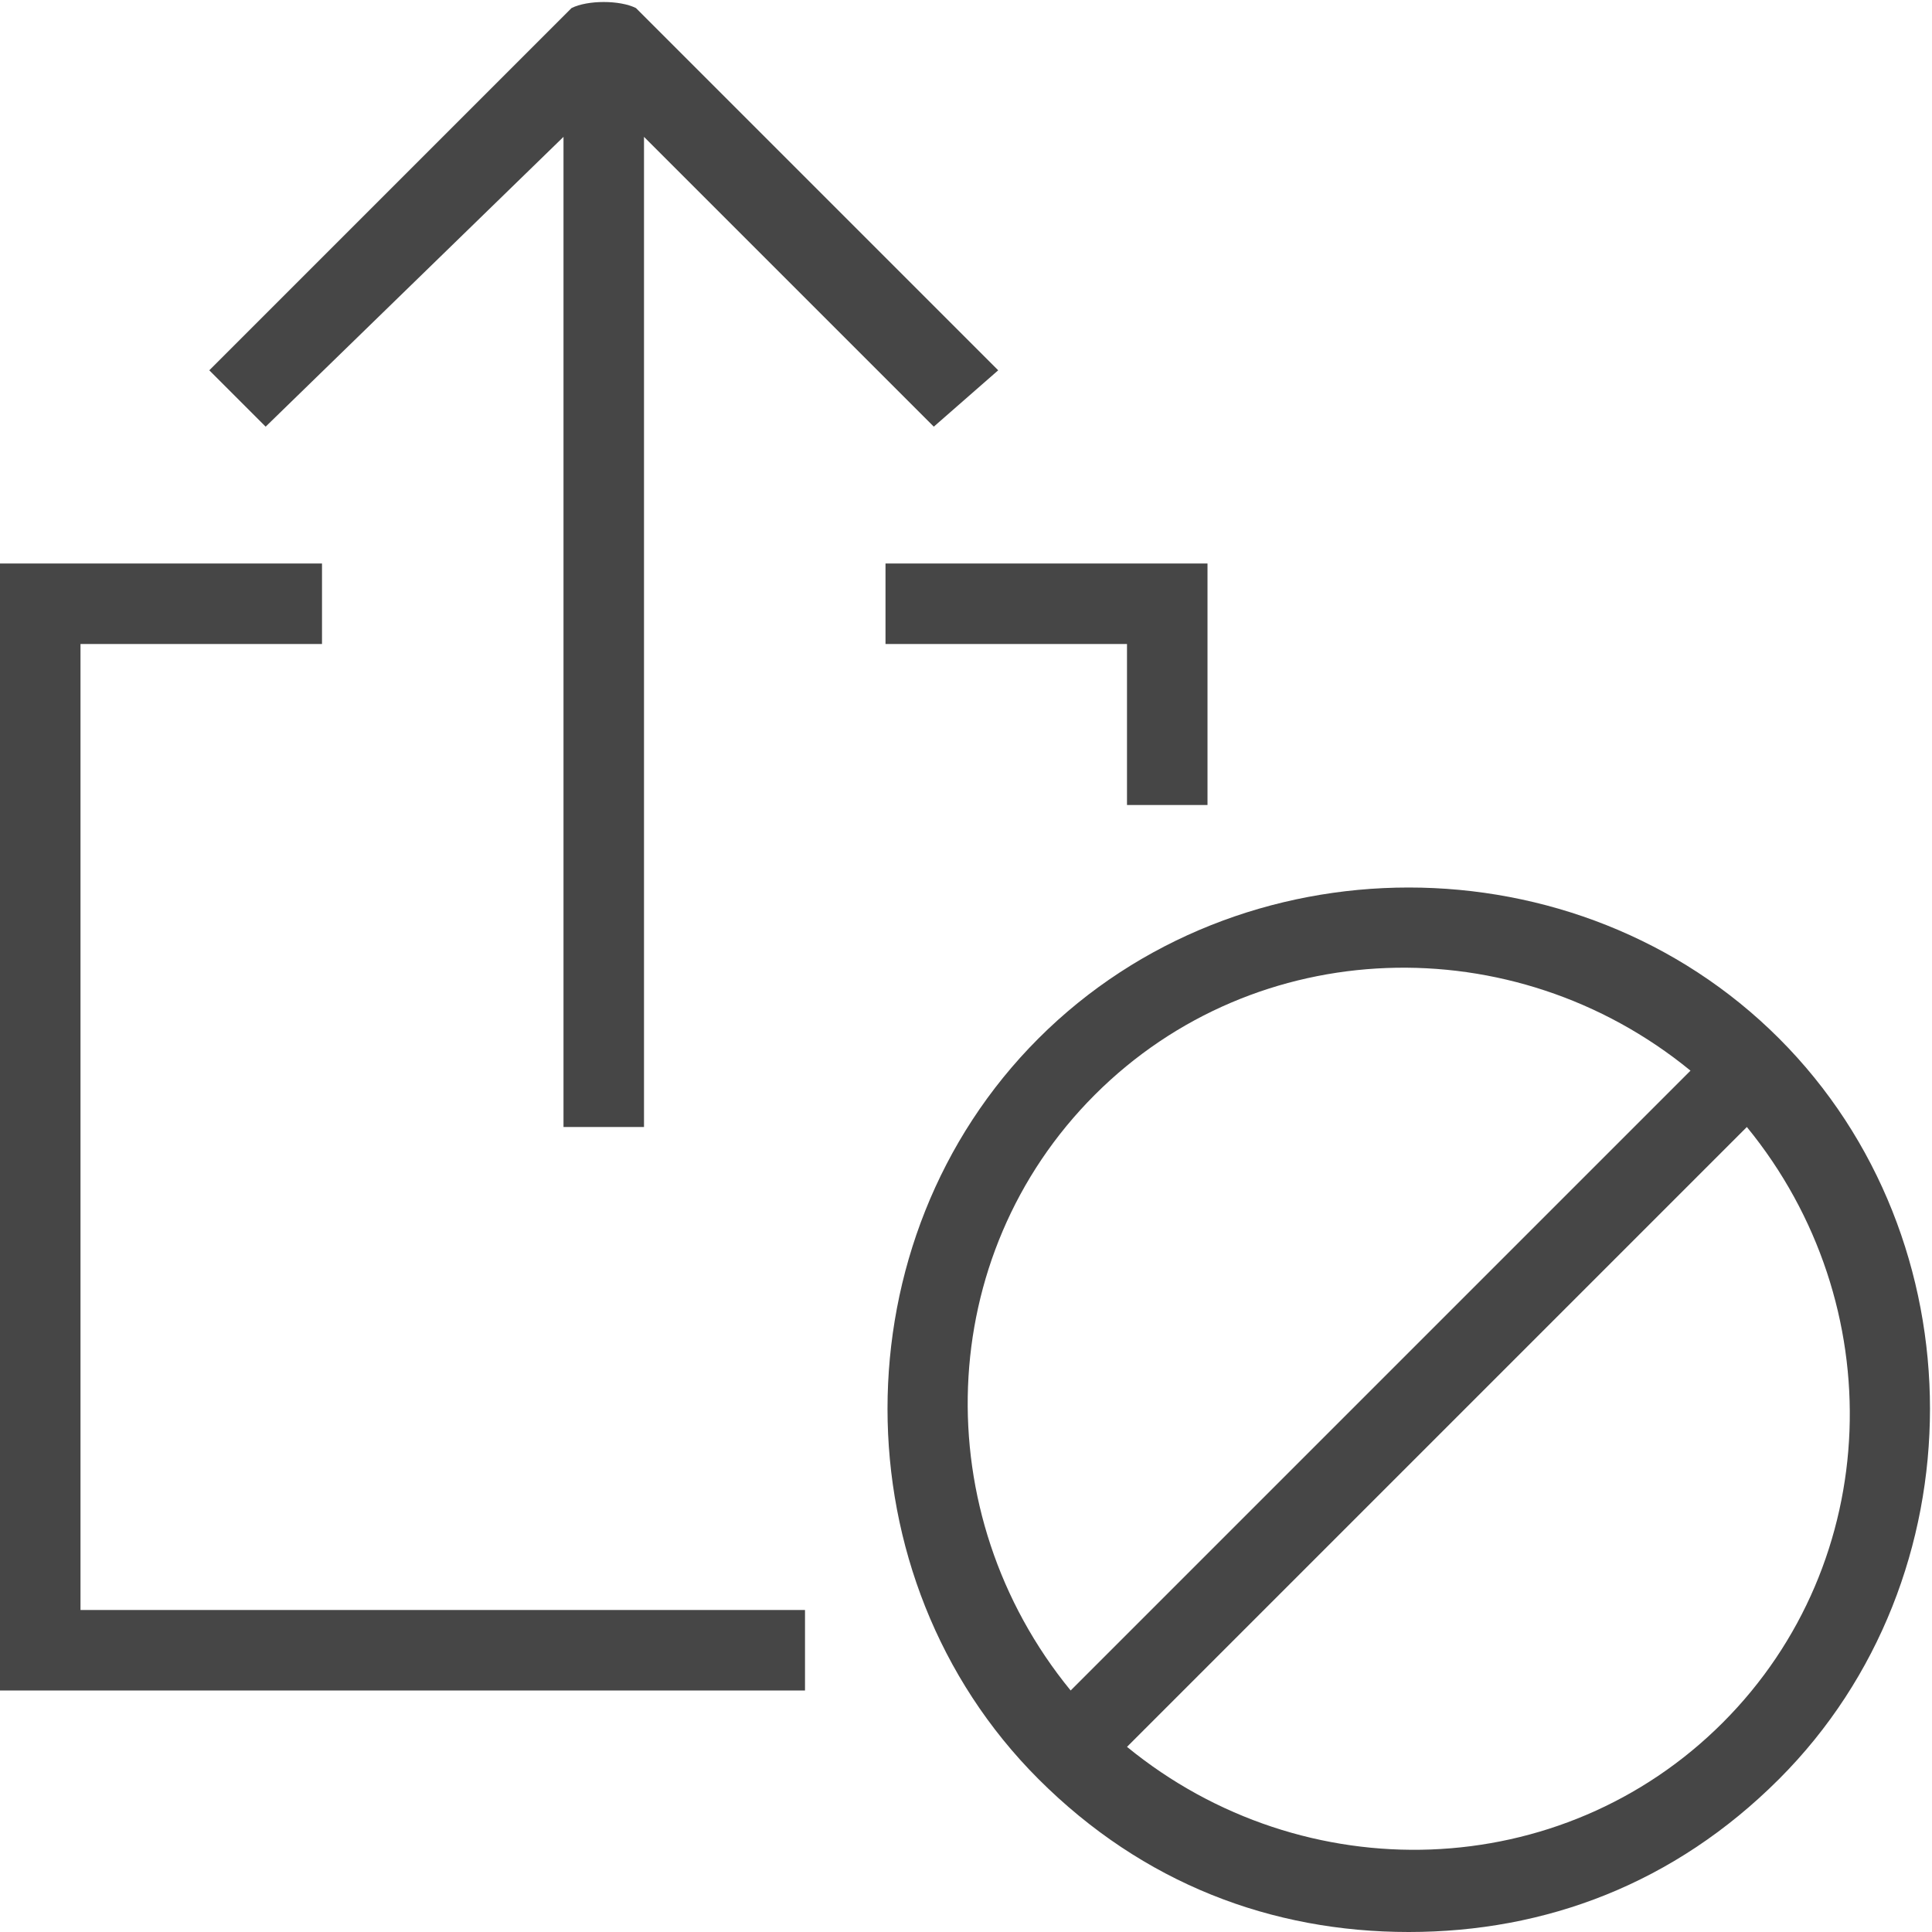 <svg version="1.1" id="Layer_1" xmlns="http://www.w3.org/2000/svg" xmlns:xlink="http://www.w3.org/1999/xlink" x="0px" y="0px"
	 viewBox="0 0 24 24" enable-background="new 0 0 24 24" xml:space="preserve">
<path class="aw-theme-iconOutline" fill="#464646" d="M22.1,12.9c-2.5-2.5-6.7-2.5-9.2,0c-2.5,2.5-2.5,6.7,0,9.2c1.3,1.3,2.9,1.9,4.6,1.9c1.7,0,3.3-0.6,4.6-1.9
	C24.6,19.6,24.6,15.4,22.1,12.9z M13.6,13.6c2-2,5.2-2.1,7.4-0.3L13.3,21C11.5,18.8,11.6,15.6,13.6,13.6z M21.4,21.4
	c-2,2-5.2,2.1-7.4,0.3l7.7-7.7C23.5,16.2,23.4,19.4,21.4,21.4z"/>
<path class="aw-theme-iconOutline" fill="#464646" d="M12.4,4.6L7.9,0.1C7.7,0,7.3,0,7.1,0.1L2.6,4.6l0.7,0.7L7,1.7V14h1V1.7l3.6,3.6L12.4,4.6z"/>
<polygon class="aw-theme-iconOutline" fill="#464646" points="10,21 0,21 0,7 4,7 4,8 1,8 1,20 10,20 "/>
<polygon class="aw-theme-iconOutline" fill="#464646" points="15,10 14,10 14,8 11,8 11,7 15,7 "/>
</svg>
